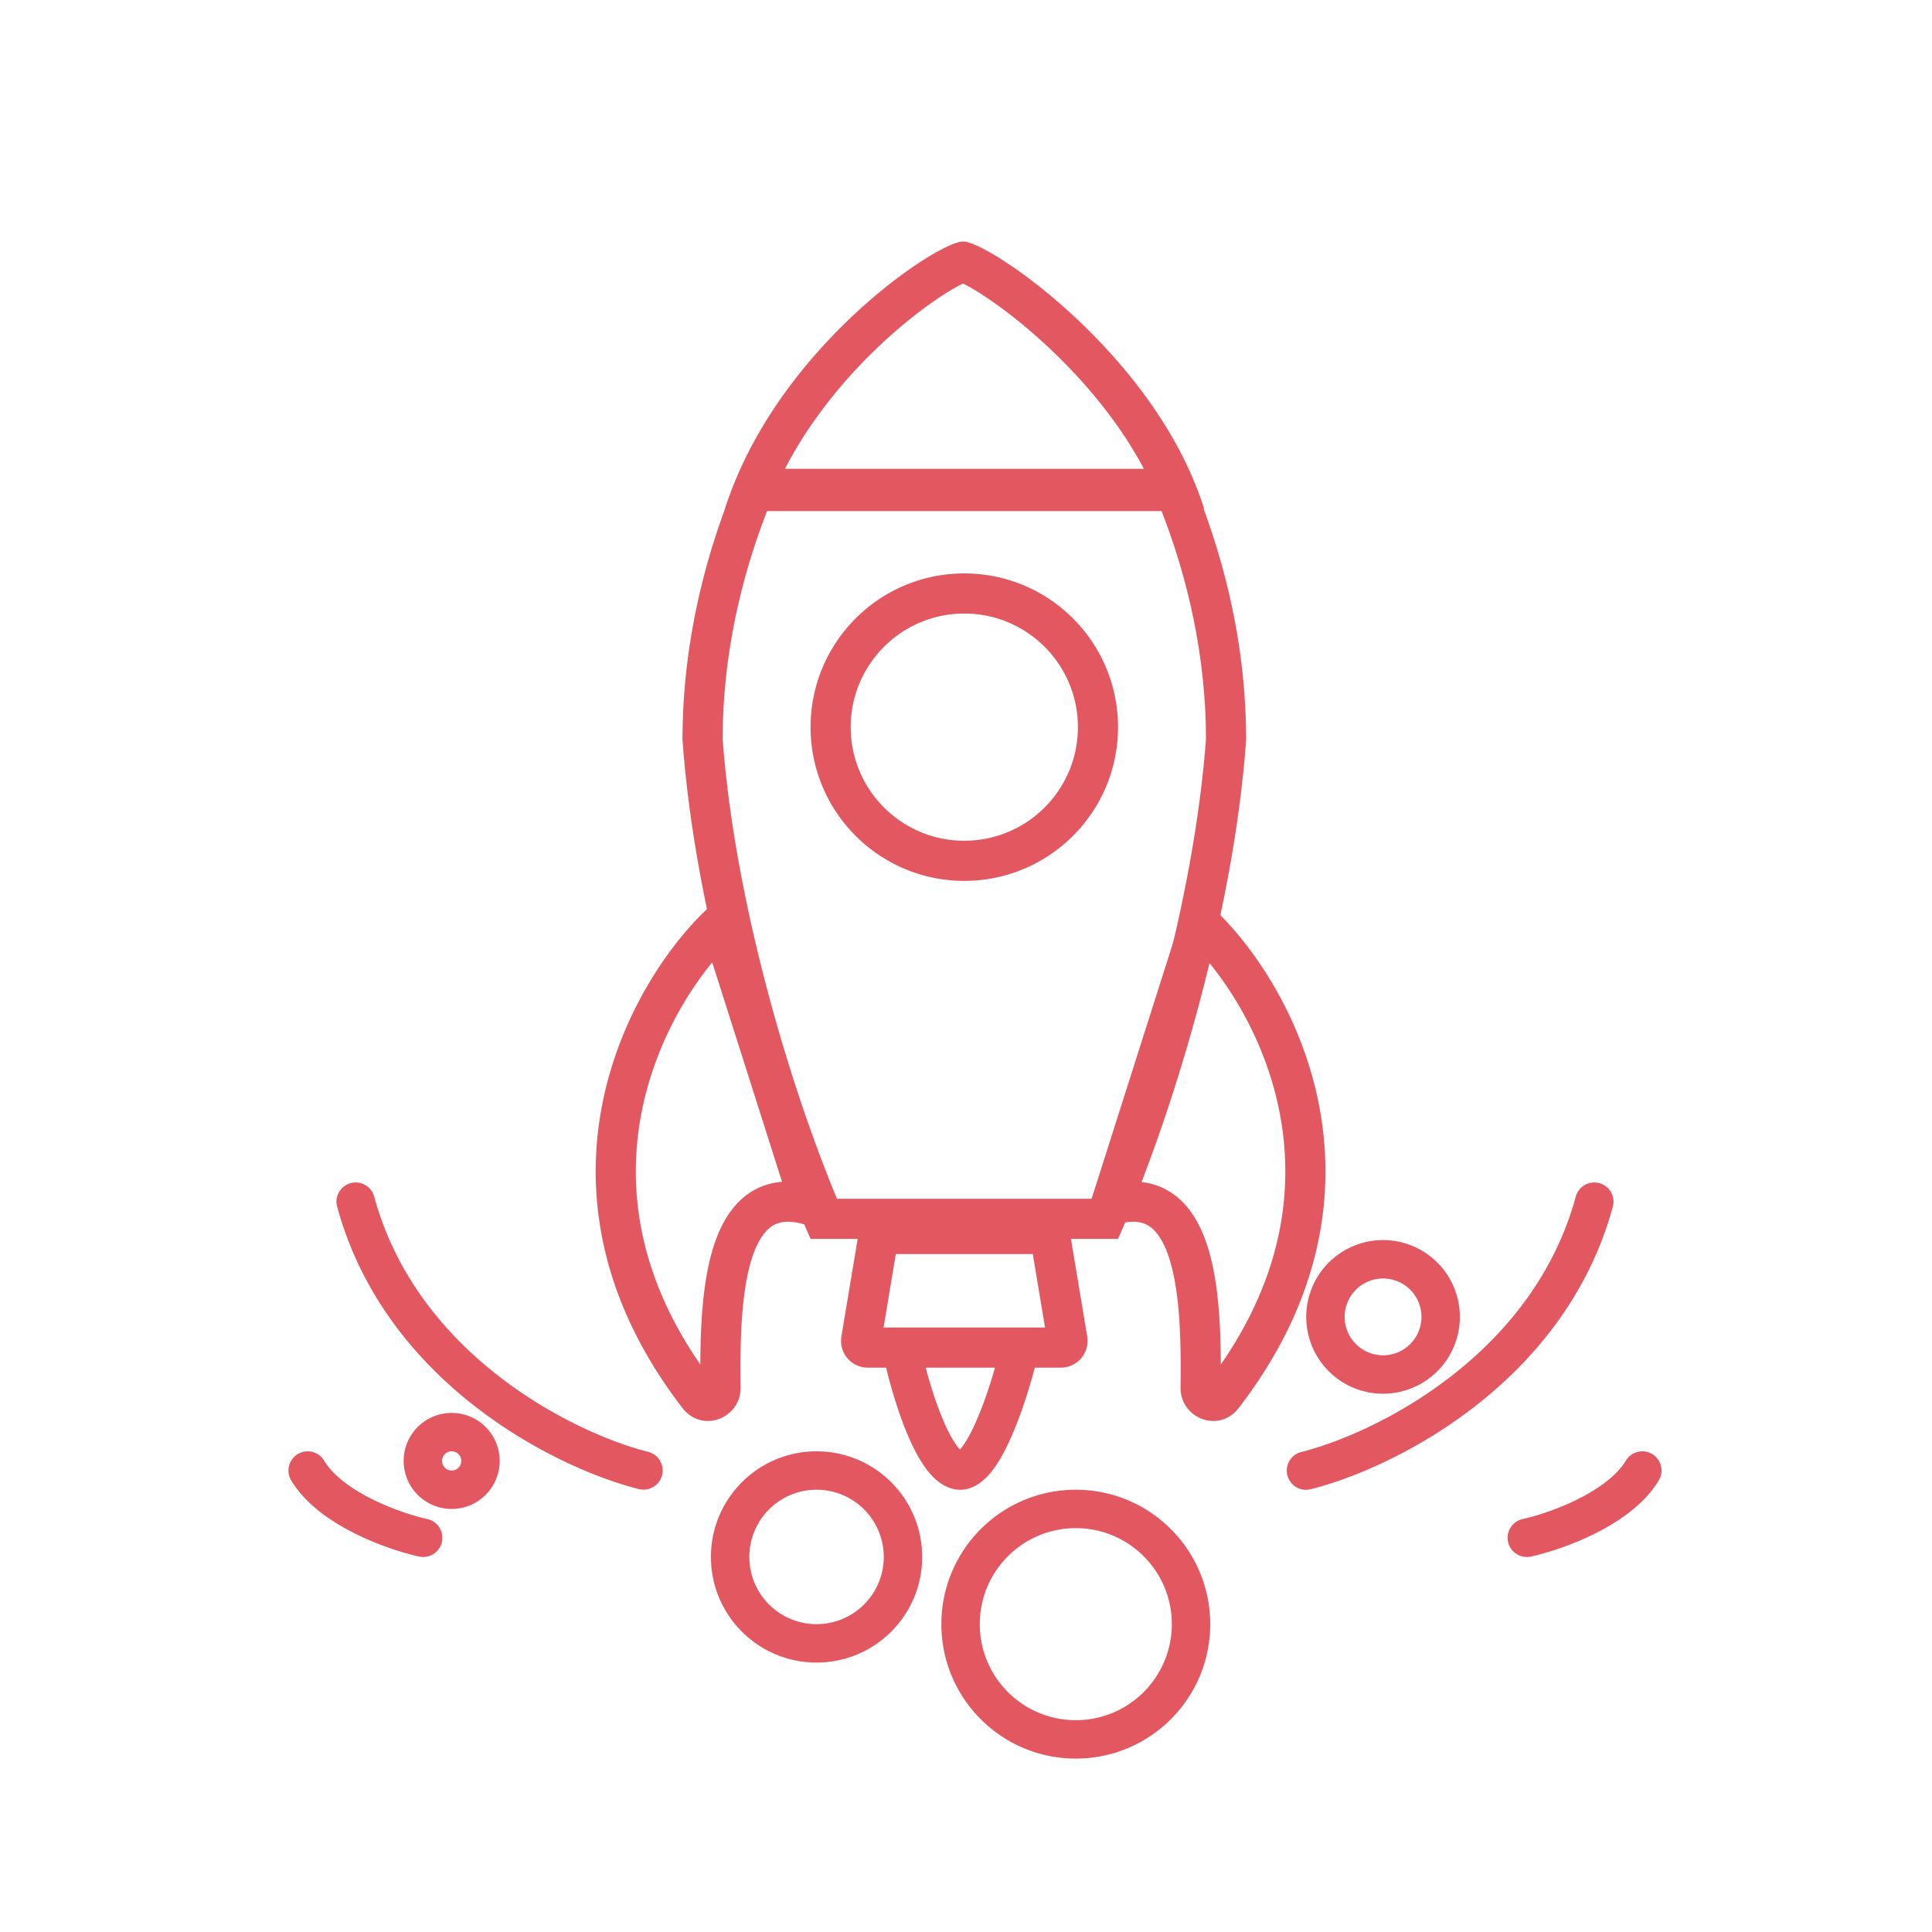 <svg fill="none" height="200" width="200" xmlns="http://www.w3.org/2000/svg"><g clip-rule="evenodd" fill="#e35760" fill-rule="evenodd"><path d="m75.607 91.824 11.477 36.071-3.768-1.13c-1.828-.548-2.853-.239-3.522.252-.783.574-1.494 1.7-2.037 3.507-1.088 3.624-1.142 8.71-1.09 13.113.037 3.16-3.96 4.793-6.022 2.116-8.653-11.239-10.103-22.271-8.29-31.475 1.796-9.11 6.765-16.329 10.849-20.185l2.403-2.27zm-3.107 49.431c.01-3.869.212-8.368 1.28-11.925.652-2.173 1.717-4.312 3.558-5.662a6.9 6.9 0 0 1 3.622-1.323l-7.23-22.72c-2.972 3.629-6.03 9.018-7.3 15.457-1.487 7.547-.539 16.624 6.07 26.173zm50.771-49.431-11.477 36.071 3.768-1.13c1.828-.548 2.853-.239 3.522.252.783.574 1.494 1.7 2.036 3.507 1.089 3.624 1.143 8.71 1.091 13.113-.037 3.16 3.96 4.793 6.022 2.116 8.653-11.239 10.103-22.271 8.289-31.475-1.795-9.11-6.764-16.329-10.848-20.185l-2.403-2.27zm3.107 49.431c-.011-3.869-.212-8.368-1.28-11.925-.652-2.173-1.717-4.312-3.558-5.662a6.904 6.904 0 0 0 -3.622-1.323l7.229-22.72c2.973 3.629 6.032 9.018 7.301 15.457 1.487 7.547.539 16.624-6.07 26.173zm-33.643-11.437-1.268 7.607h16.716l-1.267-7.607zm17.699-4.153h-21.217l-2.115 12.689a2.77 2.77 0 0 0 2.73 3.224h19.986a2.77 2.77 0 0 0 2.731-3.224z"/><path d="m86.644 124.095h26.363c4.931-11.83 10.618-30.918 11.838-47.642-.02-8.453-1.838-16.464-4.598-23.547h-40.844c-2.76 7.083-4.577 15.094-4.598 23.547 1.22 16.724 6.907 35.812 11.839 47.642zm-15.992-47.495c1.326 18.565 7.956 39.782 13.26 51.648h31.826c5.304-11.866 11.935-33.083 13.261-51.648 0-10.178-2.438-19.702-5.971-27.847h-46.406c-3.533 8.145-5.97 17.67-5.97 27.847z"/><path d="m75.04 52.687h49.616a34.849 34.849 0 0 0 -1.608-4.153c-6.343-13.771-20.886-23.534-23.338-23.534-2.462 0-16.595 9.255-23.065 23.534a38.503 38.503 0 0 0 -1.604 4.153zm6.218-4.153h37.158c-2.565-4.847-6.25-9.187-9.93-12.626-2.473-2.311-4.85-4.128-6.711-5.34a21.415 21.415 0 0 0 -2.084-1.22c-.495.24-1.164.614-1.982 1.138-1.798 1.153-4.1 2.898-6.509 5.157-3.624 3.4-7.317 7.798-9.942 12.891zm17.83-19.45h.004c-.04-.01-.043-.013-.003 0zm.737 57.95c6.495 0 11.76-5.265 11.76-11.76s-5.265-11.76-11.76-11.76-11.76 5.265-11.76 11.76 5.266 11.76 11.76 11.76zm0 4.153c8.789 0 15.913-7.124 15.913-15.913 0-8.788-7.124-15.913-15.913-15.913-8.788 0-15.913 7.125-15.913 15.913s7.125 15.913 15.913 15.913zm6.055 47.184a1.988 1.988 0 0 1 1.453 2.407c-.546 2.208-1.534 5.5-2.741 8.182-.595 1.321-1.303 2.632-2.12 3.589-.715.837-2.145 2.109-4.02 1.525-1.322-.411-2.263-1.527-2.895-2.473-.686-1.027-1.286-2.286-1.798-3.555-1.027-2.548-1.812-5.432-2.225-7.32a1.988 1.988 0 0 1 3.883-.851c.382 1.741 1.109 4.4 2.03 6.684.462 1.147.945 2.127 1.417 2.834.21.315.383.522.512.656.023-.025.047-.052.072-.082.45-.526.974-1.429 1.519-2.64 1.072-2.382 1.992-5.423 2.507-7.503a1.988 1.988 0 0 1 2.406-1.453zm-6.78 11.93c0-.002.014-.012.04-.024-.027.02-.04.026-.04.024zm-62.804-27.822a1.988 1.988 0 0 1 2.44 1.395c2.243 8.223 7.393 14.345 13.014 18.679 5.636 4.347 11.646 6.816 15.37 7.747a1.988 1.988 0 0 1 -.964 3.857c-4.228-1.057-10.742-3.757-16.834-8.455-6.108-4.711-11.893-11.511-14.42-20.782a1.988 1.988 0 0 1 1.394-2.441zm-5.47 28.045a1.987 1.987 0 0 1 2.728.682c.901 1.502 2.73 2.865 4.927 3.967 2.148 1.078 4.377 1.773 5.727 2.073a1.988 1.988 0 1 1 -.862 3.881c-1.632-.363-4.175-1.159-6.648-2.4-2.425-1.217-5.07-3.002-6.554-5.476a1.988 1.988 0 0 1 .682-2.727zm134.739-28.045a1.988 1.988 0 0 0 -2.441 1.395c-2.243 8.223-7.392 14.345-13.013 18.679-5.636 4.347-11.646 6.816-15.37 7.747a1.988 1.988 0 1 0 .964 3.857c4.228-1.057 10.742-3.757 16.834-8.455 6.108-4.711 11.892-11.511 14.421-20.782a1.988 1.988 0 0 0 -1.395-2.441zm5.47 28.045a1.988 1.988 0 0 0 -2.728.682c-.901 1.502-2.73 2.865-4.927 3.967-2.148 1.078-4.377 1.773-5.727 2.073a1.988 1.988 0 1 0 .862 3.881c1.632-.363 4.174-1.159 6.648-2.4 2.425-1.217 5.069-3.002 6.553-5.476a1.988 1.988 0 0 0 -.681-2.727zm-86.505 17.608a6.958 6.958 0 1 0 0-13.916 6.958 6.958 0 0 0 0 13.916zm0 3.976c6.038 0 10.933-4.895 10.933-10.934 0-6.038-4.895-10.933-10.934-10.933-6.038 0-10.933 4.895-10.933 10.933 0 6.039 4.895 10.934 10.933 10.934zm26.837 5.964c5.489 0 9.94-4.45 9.94-9.94 0-5.489-4.451-9.94-9.94-9.94-5.49 0-9.94 4.451-9.94 9.94 0 5.49 4.45 9.94 9.94 9.94zm0 3.976c7.685 0 13.915-6.23 13.915-13.916 0-7.685-6.23-13.915-13.915-13.915-7.686 0-13.916 6.23-13.916 13.915 0 7.686 6.23 13.916 13.916 13.916zm-64.609-29.819a.994.994 0 1 0 0-1.988.994.994 0 0 0 0 1.988zm0 3.976a4.97 4.97 0 1 0 -.001-9.941 4.97 4.97 0 0 0 .001 9.941z"/><path d="m143.174 140.301a3.976 3.976 0 1 0 0-7.952 3.976 3.976 0 0 0 0 7.952zm0 3.976a7.952 7.952 0 0 0 7.952-7.952 7.952 7.952 0 0 0 -7.952-7.952 7.952 7.952 0 0 0 -7.952 7.952 7.952 7.952 0 0 0 7.952 7.952z"/></g></svg>